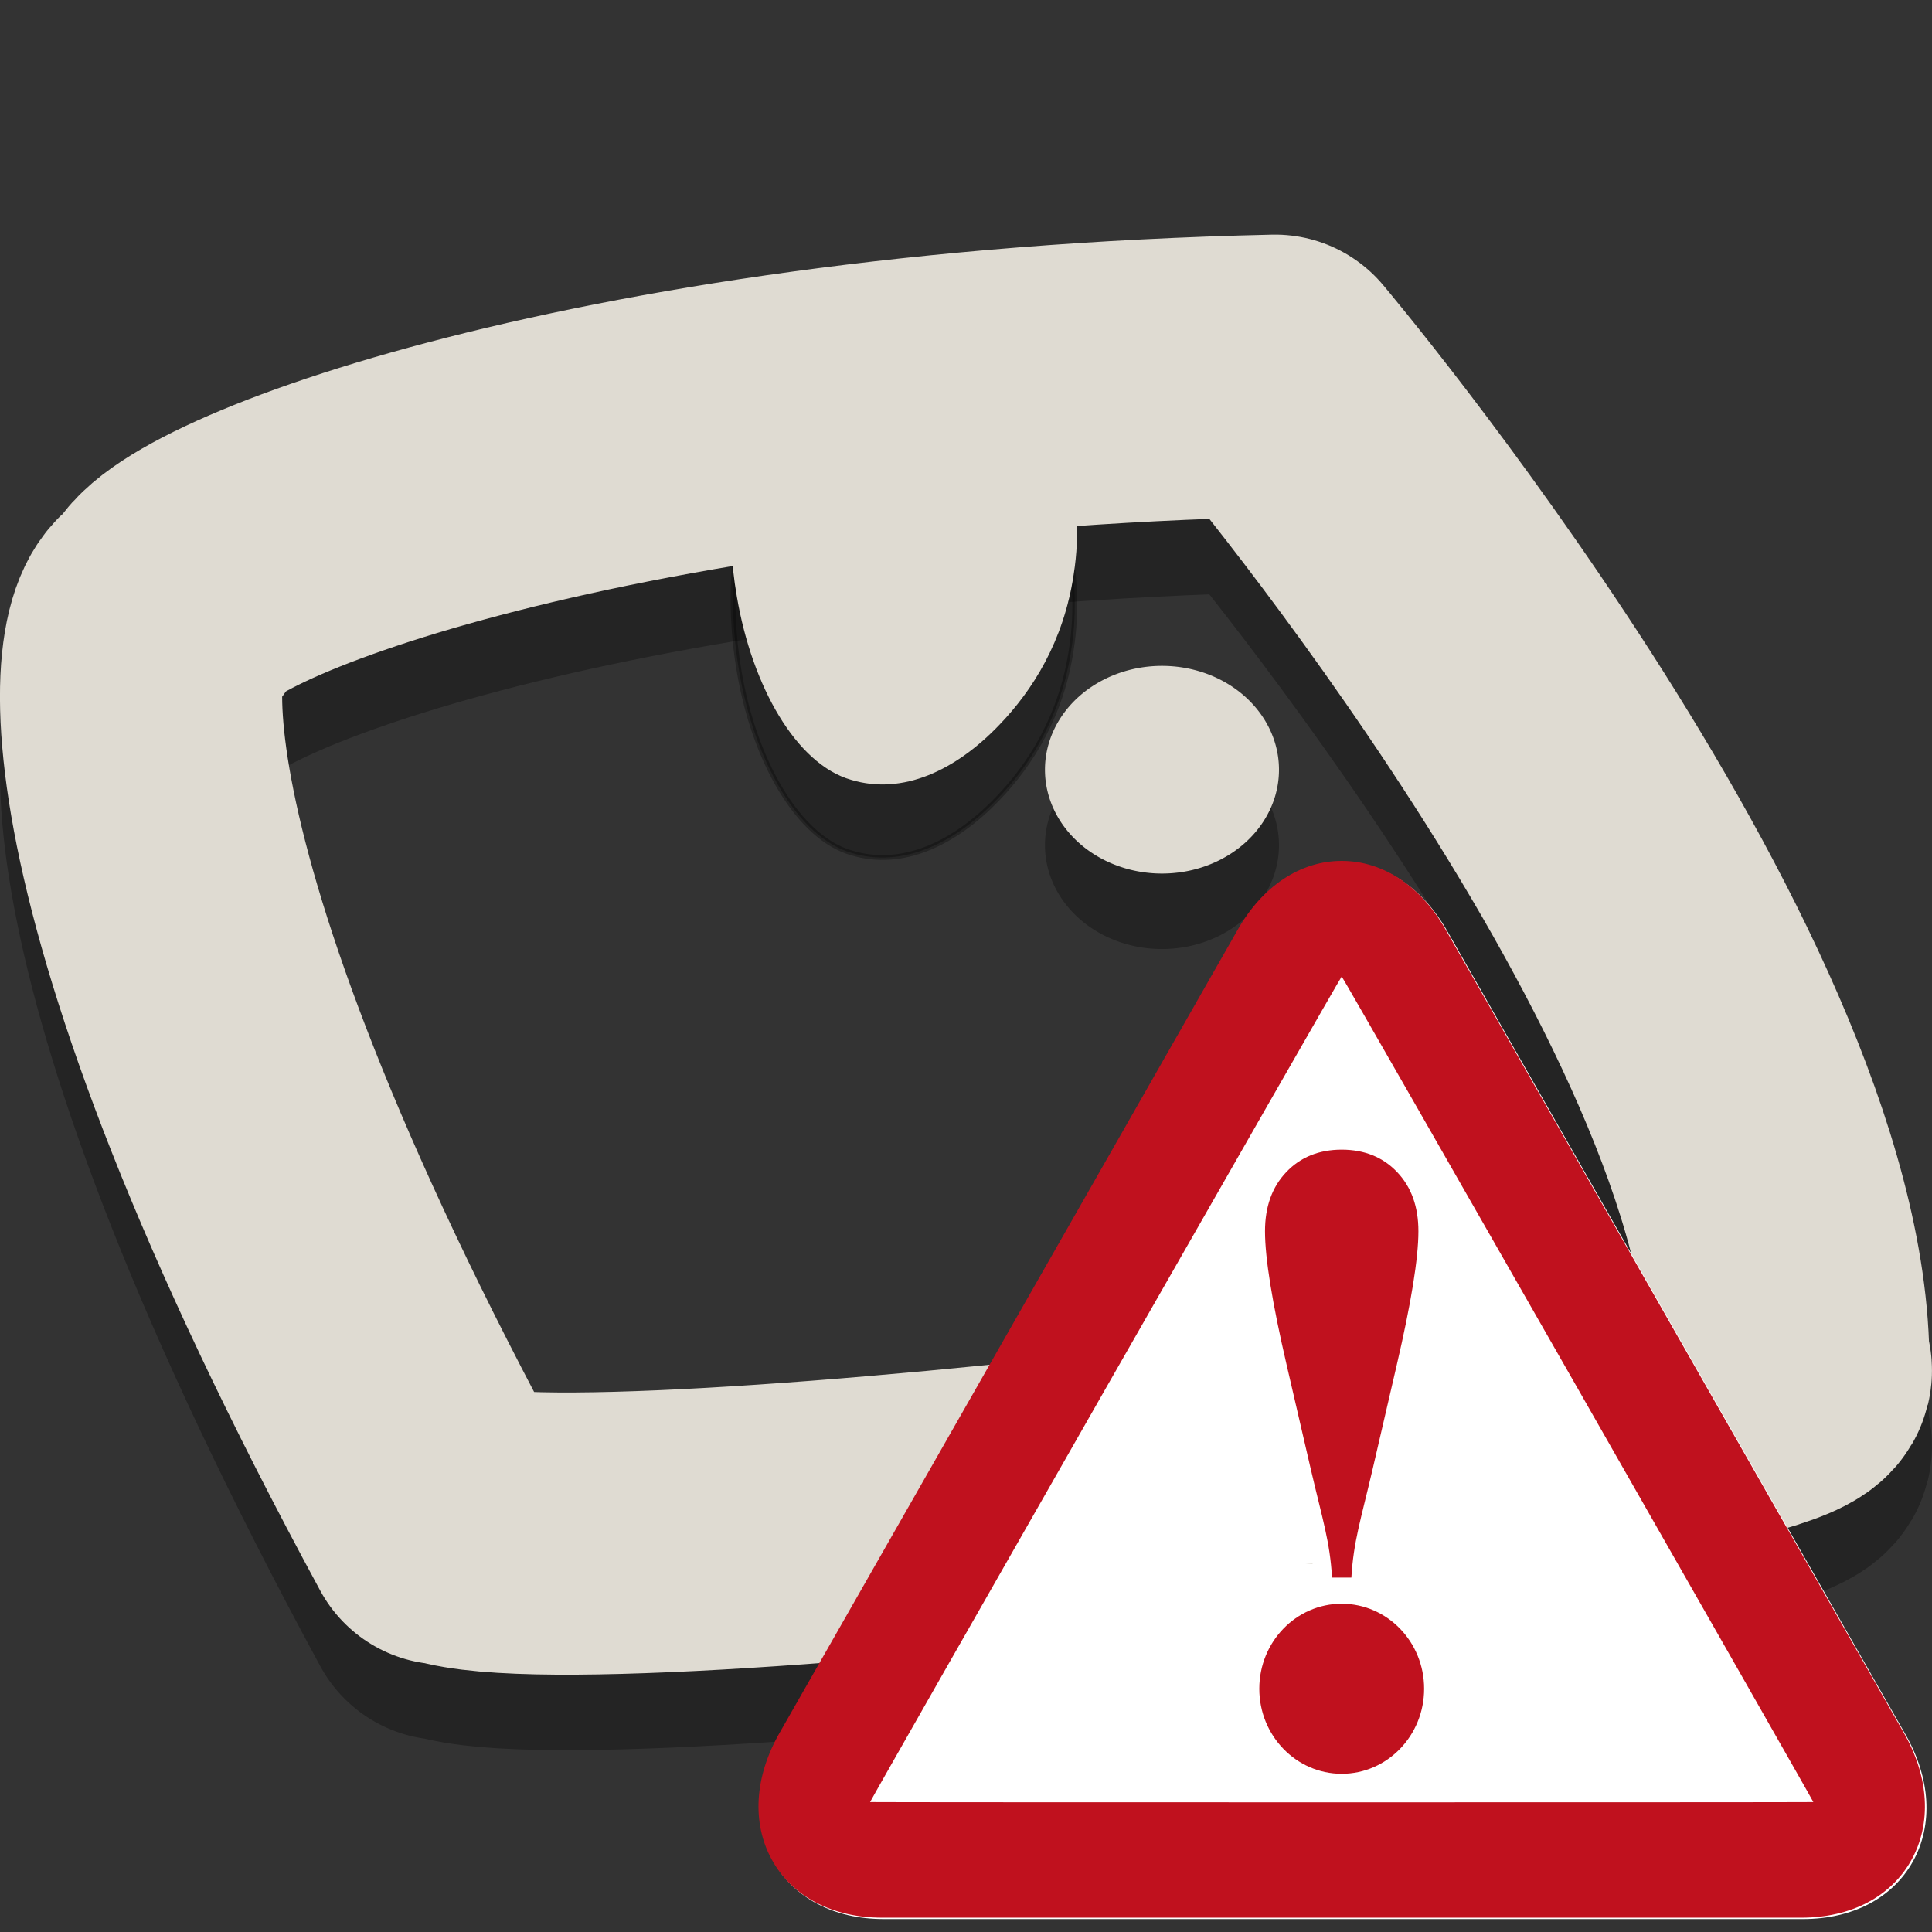 <?xml version="1.0" encoding="UTF-8" standalone="no"?>
<!-- Created with Inkscape (http://www.inkscape.org/) -->

<svg
   xmlns:dc="http://purl.org/dc/elements/1.1/"
   xmlns:cc="http://creativecommons.org/ns#"
   xmlns:rdf="http://www.w3.org/1999/02/22-rdf-syntax-ns#"
   xmlns:svg="http://www.w3.org/2000/svg"
   xmlns="http://www.w3.org/2000/svg"
   xmlns:sodipodi="http://sodipodi.sourceforge.net/DTD/sodipodi-0.dtd"
   xmlns:inkscape="http://www.inkscape.org/namespaces/inkscape"
   version="1.0"
   width="48"
   height="48"
   id="svg2"
   inkscape:version="0.48.4 r9939"
   sodipodi:docname="migasfree-warning-dark.svg">
  <rect width="100%" height="100%" fill="#333333" stroke="none"/>
  <sodipodi:namedview
     pagecolor="#ffffff"
     bordercolor="#666666"
     borderopacity="1"
     objecttolerance="10"
     gridtolerance="10"
     guidetolerance="10"
     inkscape:pageopacity="0"
     inkscape:pageshadow="2"
     inkscape:window-width="640"
     inkscape:window-height="480"
     id="namedview17"
     showgrid="false"
     inkscape:zoom="4.9166667"
     inkscape:cx="23.999996"
     inkscape:cy="24"
     inkscape:window-x="858"
     inkscape:window-y="147"
     inkscape:window-maximized="0"
     inkscape:current-layer="svg2" />
  <defs
     id="defs4">
    <inkscape:path-effect
       effect="bend_path"
       id="path-effect2627" />
    <inkscape:path-effect
       effect="bend_path"
       id="path-effect2627-8" />
  </defs>
  <g
     transform="translate(-409.939,-324.463)"
     id="layer1">
    <g
       transform="translate(42,-4.969)"
       id="g3853">
      <path
         d="m 378.951,369.103 c 3.009,1.43 35.09,-2.548 33.419,-3.853 0.045,-9.434 -12.753,-24.608 -12.753,-24.608 -17.114,0.385 -27.473,4.492 -27.473,5.872 -1.081,0 -2.126,6.122 6.834,22.643"
         id="path7004-3"
         style="opacity:0.3;fill:none;stroke:#000000;stroke-width:7.011;stroke-linecap:round;stroke-linejoin:round;stroke-miterlimit:4;stroke-opacity:1;stroke-dasharray:none" />
      <path
         d="m 389.938,338.821 c -1.122,0.094 -2.278,0.717 -3.088,2.124 -0.726,1.369 -0.849,3.443 -0.545,5.175 0.376,2.218 1.465,4.126 2.798,4.505 1.252,0.377 2.548,-0.227 3.624,-1.353 0.811,-0.841 1.582,-2.053 1.828,-3.698 0.318,-1.996 -0.27,-4.23 -1.272,-5.287 -0.953,-1.049 -2.1,-1.42 -3.213,-1.471 -0.044,0.002 -0.087,0.004 -0.131,0.006 l 0,0 z"
         id="path3180-3"
         style="opacity:0.3;fill:#000000;fill-opacity:1;fill-rule:nonzero;stroke:#000000;stroke-width:0.119;stroke-linecap:round;stroke-linejoin:round;stroke-miterlimit:4;stroke-opacity:1;stroke-dasharray:none;stroke-dashoffset:200" />
      <path
         d="m 215,100.28 a 9,6 0 1 1 -18,0 9,6 0 1 1 18,0 z"
         transform="matrix(0.323,0,0,0.43,330.27,307.31)"
         id="path3190-0"
         style="opacity:0.3;fill:#000000;fill-opacity:1;fill-rule:nonzero;stroke:none" />
    </g>
    <path
       d="m 417.255,350.674 c 0.058,0 0.117,0 0,0 z"
       id="path4849"
       style="fill:none;stroke:#000000;stroke-width:0.175px;stroke-linecap:butt;stroke-linejoin:miter;stroke-opacity:1" />
    <g
       id="g3812">
      <path
         d="m 420.951,362.259 c 3.009,1.43 35.09,-2.548 33.419,-3.853 0.045,-9.434 -12.753,-24.608 -12.753,-24.608 -17.114,0.385 -27.473,4.492 -27.473,5.872 -1.081,0 -2.126,6.122 6.834,22.643"
         id="path7004"
         style="fill:none;stroke:#dfdbd2;stroke-width:7.011;stroke-linecap:round;stroke-linejoin:round;stroke-miterlimit:4;stroke-opacity:1;stroke-dasharray:none" />
      <path
         d="m 431.938,331.977 c -1.122,0.094 -2.278,0.717 -3.088,2.124 -0.726,1.369 -0.849,3.443 -0.545,5.175 0.376,2.218 1.465,4.126 2.798,4.505 1.252,0.377 2.548,-0.227 3.624,-1.353 0.811,-0.841 1.582,-2.053 1.828,-3.698 0.318,-1.996 -0.27,-4.23 -1.272,-5.287 -0.953,-1.049 -2.1,-1.42 -3.213,-1.471 -0.044,0.002 -0.087,0.004 -0.131,0.006 l 0,0 z"
         id="path3180"
         style="fill:#dfdbd2;fill-opacity:1;fill-rule:nonzero;stroke:#dfdbd2;stroke-width:0.119;stroke-linecap:round;stroke-linejoin:round;stroke-miterlimit:4;stroke-opacity:1;stroke-dasharray:none;stroke-dashoffset:200" />
      <path
         d="m 215,100.28 a 9,6 0 1 1 -18,0 9,6 0 1 1 18,0 z"
         transform="matrix(0.323,0,0,0.43,372.27,300.466)"
         id="path3190"
         style="fill:#dfdbd2;fill-opacity:1;fill-rule:nonzero;stroke:none" />
    </g>
  </g>
  <g
     transform="matrix(0.063,0,0,0.065,17.427,18.104)"
     id="g3841">
    <path
       sodipodi:nodetypes="scccscccsscccc"
       inkscape:connector-curvature="0"
       id="path4845-4"
       d="m 434.456,454.995 c 19.51,0 35.319,-8.041 43.343,-22.062 8.001,-14.021 6.938,-31.716 -2.969,-48.53 L 294.115,77.345 c -9.823,-16.716 -24.777,-26.281 -40.999,-26.281 -16.223,0 -31.176,9.565 -40.999,26.281 L 31.4,384.402 c -9.907,16.815 -10.97,34.509 -2.969,48.53 8.024,14.021 23.833,22.062 43.343,22.062 z M 228.562,317.91 c 0.311,-1.025 -5.534,1.663 -4.76,1.018 0.774,0.645 17.026,-0.689 17.337,0.335 -0.52,0.125 -12.058,-1.228 -12.578,-1.353 z"
       style="fill:#ffffff;fill-opacity:1;fill-rule:nonzero;stroke:none" />
    <path
       sodipodi:nodetypes="scccscccsscccc"
       inkscape:connector-curvature="0"
       id="path4845"
       d="m 433.841,454.465 c 19.51,0 35.319,-8.041 43.343,-22.062 8.001,-14.021 6.938,-31.716 -2.969,-48.53 L 293.5,76.815 C 283.677,60.099 268.723,50.535 252.5,50.535 c -16.223,0 -31.176,9.565 -40.999,26.281 L 30.785,383.873 c -9.907,16.815 -10.97,34.509 -2.969,48.53 8.024,14.021 23.833,22.062 43.343,22.062 z M 66.503,410.279 C 66.815,409.254 251.726,95.367 252.5,94.721 c 0.774,0.645 185.686,314.533 185.997,315.557 -0.52,0.125 -371.474,0.125 -371.994,0 z"
       style="fill:#c0111e;fill-opacity:1;fill-rule:nonzero;stroke:none" />
    <path
       inkscape:connector-curvature="0"
       id="path9807"
       d="m 252.5,160.903 c -8.983,0.007 -16.299,2.886 -21.875,8.594 -5.598,5.706 -8.375,13.233 -8.375,22.594 0,10.329 2.848,27.394 8.562,51.219 l 9.5,39.75 c 4.746,19.69 7.516,27.547 8.375,41.406 l 3.812,0 3.812,0 c 0.859,-13.86 3.629,-21.716 8.375,-41.406 l 9.5,-39.75 c 5.714,-23.825 8.562,-40.89 8.562,-51.219 0,-9.361 -2.777,-16.887 -8.375,-22.594 -5.576,-5.708 -12.892,-8.587 -21.875,-8.594 z"
       style="fill:#c0111e;fill-opacity:1;fill-rule:nonzero;stroke:none" />
    <path
       sodipodi:nodetypes="sssss"
       style="fill:#c0111e;fill-opacity:1;stroke:none"
       d="m 252.5,399.465 c 17.949,0 32.5,-14.551 32.5,-32.5 0,-17.949 -14.551,-32.5 -32.5,-32.5 -17.949,0 -32.5,14.551 -32.5,32.5 0,17.949 14.551,32.5 32.5,32.5 z"
       id="path3124-1"
       inkscape:connector-curvature="0" />
  </g>
</svg>
